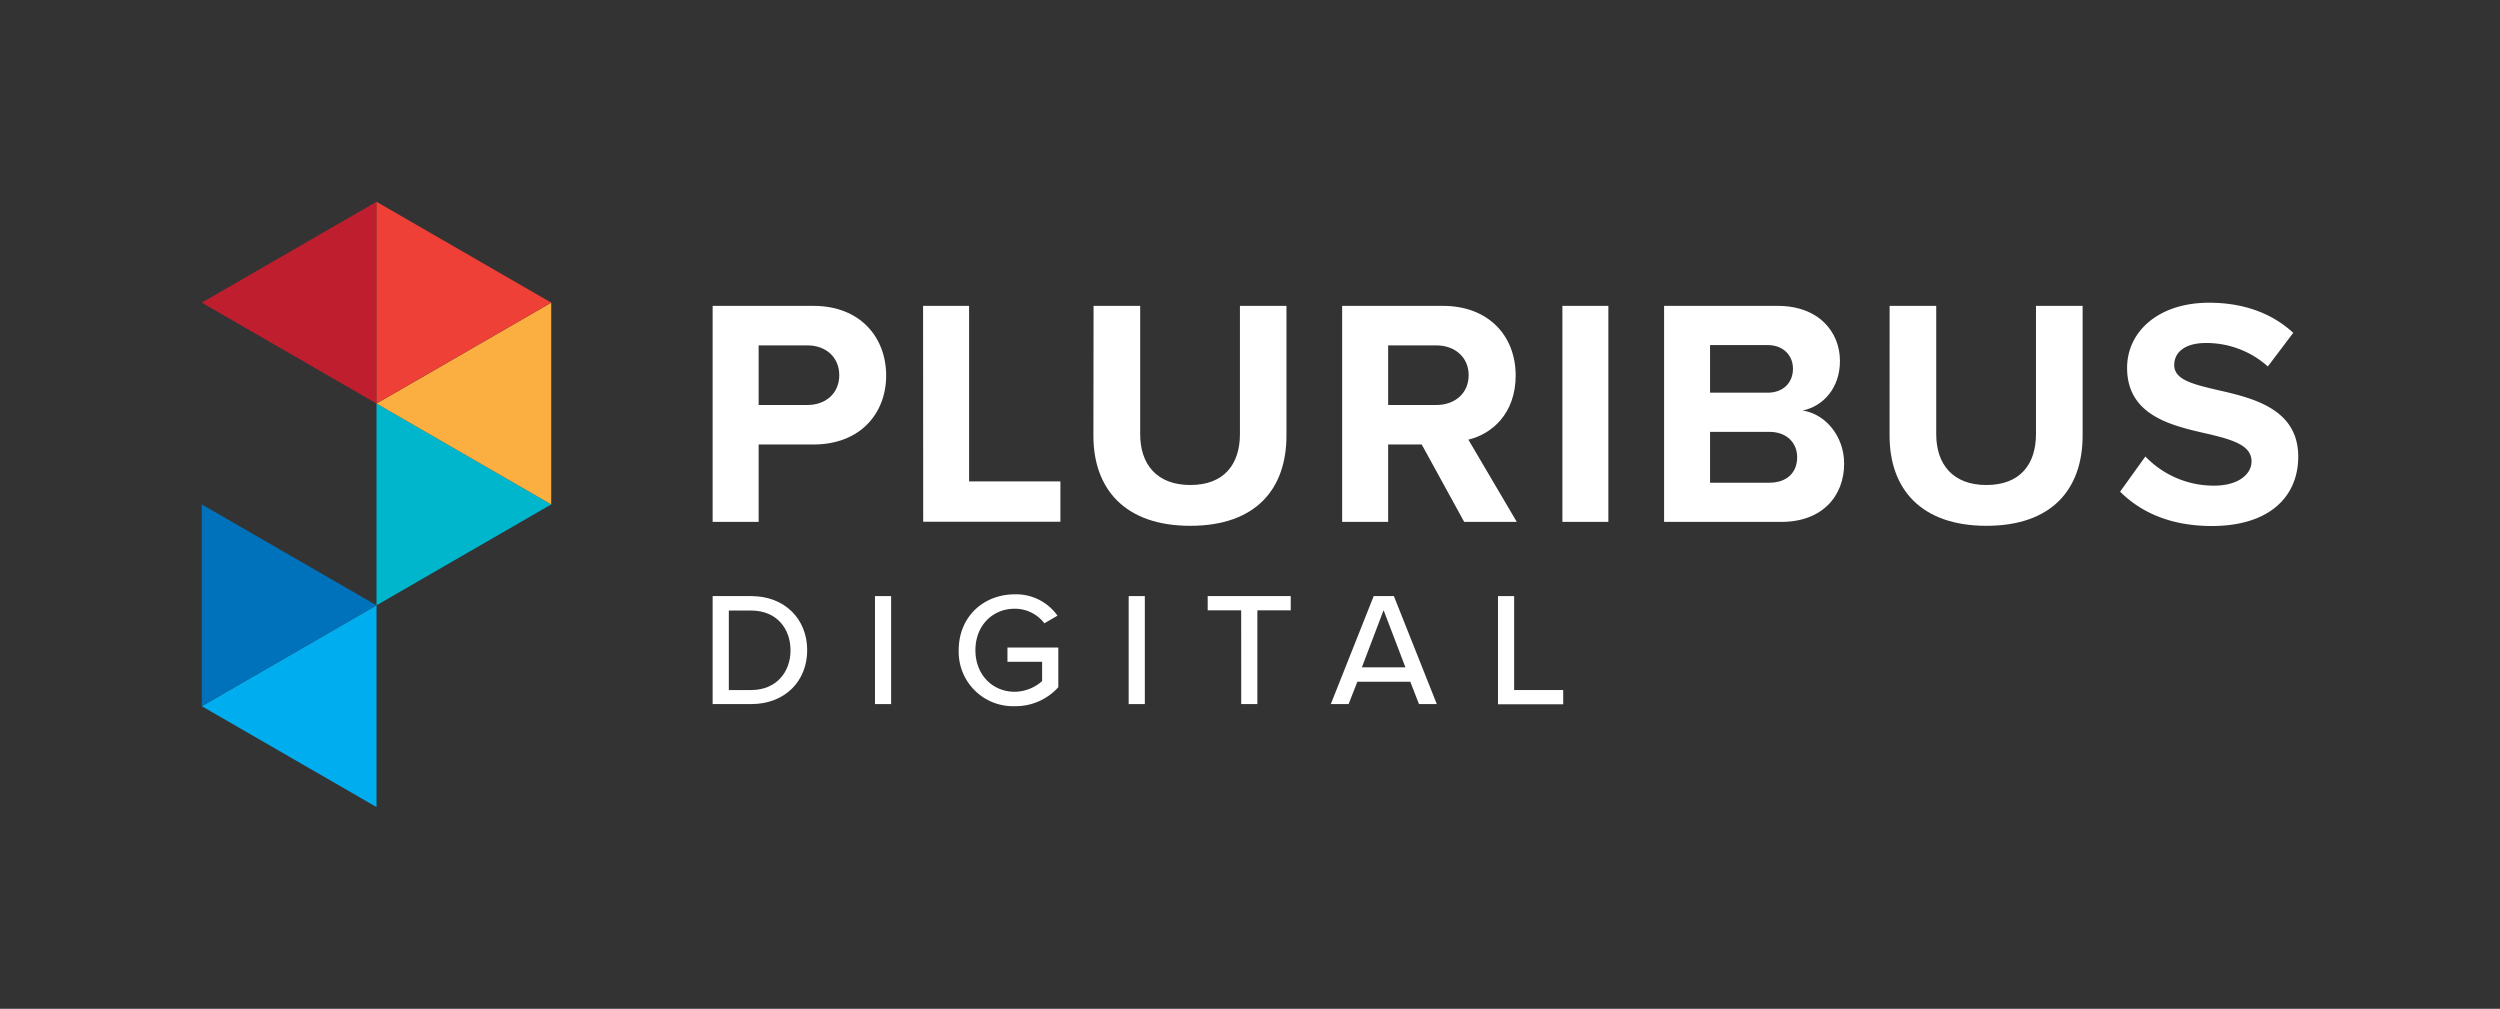 <svg id="Layer_1" data-name="Layer 1" xmlns="http://www.w3.org/2000/svg" viewBox="0 0 619.53 250"><rect x="0" y="0" width="619.53" height="250" fill="#333333" stroke="none"/><defs><style>.cls-1{fill:#fff;}.cls-2{fill:#00b6cd;}.cls-3{fill:#faaf40;}.cls-4{fill:#be1e2d;}.cls-5{fill:#ee4036;}.cls-6{fill:#00adee;}.cls-7{fill:#0071bb;}</style></defs><path class="cls-1" d="M176.6,75.8h25c11.64,0,18,7.87,18,17.26s-6.42,17.09-18,17.09H188v19.18H176.6Zm23.52,9.79H188v14.77h12.12c4.49,0,7.86-2.89,7.86-7.38S204.61,85.59,200.12,85.59Z"/><path class="cls-1" d="M228.75,75.8h11.4v43.5h22.63v10h-34Z"/><path class="cls-1" d="M271,75.8h11.55v31.78c0,7.47,4.1,12.61,12.44,12.61s12.28-5.14,12.28-12.61V75.8H318.8v32.11c0,13.32-7.62,22.39-23.84,22.39s-24-9.15-24-22.31Z"/><path class="cls-1" d="M352.32,110.15H344v19.18h-11.4V75.8h25c11.16,0,18,7.31,18,17.26,0,9.47-5.94,14.52-11.72,15.89l12,20.38H362.84Zm3.61-24.56H344v14.77h11.95c4.58,0,8-2.89,8-7.38S360.51,85.59,355.93,85.59Z"/><path class="cls-1" d="M387.18,75.8h11.39v53.53H387.18Z"/><path class="cls-1" d="M412.38,75.8h28.17c10.19,0,15.41,6.5,15.41,13.65,0,6.74-4.18,11.23-9.23,12.28,5.7.88,10.27,6.42,10.27,13.16,0,8-5.38,14.44-15.57,14.44H412.38Zm25.68,21.51c3.85,0,6.26-2.49,6.26-5.94,0-3.29-2.41-5.86-6.26-5.86H423.77v11.8Zm.4,22.31c4.33,0,6.9-2.48,6.9-6.34,0-3.37-2.41-6.26-6.9-6.26H423.77v12.6Z"/><path class="cls-1" d="M468.27,75.8h11.55v31.78c0,7.47,4.1,12.61,12.44,12.61s12.28-5.14,12.28-12.61V75.8H516.1v32.11c0,13.32-7.62,22.39-23.84,22.39s-24-9.15-24-22.31Z"/><path class="cls-1" d="M531.65,113.12a23.44,23.44,0,0,0,17,7.23c6.26,0,9.31-3,9.31-6,0-4-4.66-5.38-10.84-6.83-8.75-2-20-4.41-20-16.37,0-8.91,7.7-16.13,20.3-16.13,8.51,0,15.57,2.57,20.87,7.46L562,90.81A22.84,22.84,0,0,0,546.66,85c-5.14,0-7.86,2.25-7.86,5.46,0,3.61,4.49,4.73,10.67,6.18,8.83,2,20.06,4.65,20.06,16.53,0,9.79-7,17.18-21.42,17.18-10.28,0-17.66-3.45-22.72-8.51Z"/><path class="cls-1" d="M176.6,147.72h9.55c8.35,0,13.88,5.7,13.88,13.4s-5.53,13.36-13.88,13.36H176.6ZM186.15,171c6.18,0,9.75-4.42,9.75-9.83s-3.45-9.87-9.75-9.87h-5.54V171Z"/><path class="cls-1" d="M216.83,147.72h4v26.76h-4Z"/><path class="cls-1" d="M251.47,147.28a12.58,12.58,0,0,1,10.59,5.29l-3.25,1.89a9.22,9.22,0,0,0-7.34-3.61c-5.58,0-9.75,4.25-9.75,10.27s4.17,10.31,9.75,10.31a10.41,10.41,0,0,0,6.78-2.65V164h-8.59v-3.53h12.6v9.83A14.23,14.23,0,0,1,251.47,175a13.47,13.47,0,0,1-13.89-13.88C237.58,152.77,243.8,147.28,251.47,147.28Z"/><path class="cls-1" d="M279.7,147.72h4v26.76h-4Z"/><path class="cls-1" d="M307.58,151.25h-8.3v-3.53h20.58v3.53h-8.27v23.23h-4Z"/><path class="cls-1" d="M349.49,168.94H336.37l-2.17,5.54h-4.41l10.63-26.76h5l10.64,26.76h-4.42Zm-12-3.57h10.79l-5.41-14.16Z"/><path class="cls-1" d="M371.22,147.72h4V171h12.16v3.53H371.22Z"/><polygon class="cls-2" points="93.3 100 93.3 150 93.3 150 136.6 125 93.3 100"/><polygon class="cls-3" points="136.6 75 93.3 100 136.6 125 136.6 75"/><polygon class="cls-4" points="50 75 93.3 100 93.3 50 50 75"/><polygon class="cls-5" points="93.3 50 93.3 100 136.6 75 93.3 50"/><polygon class="cls-6" points="50 175 93.3 200 93.3 150 93.3 150 93.3 150 50 175"/><polygon class="cls-7" points="93.3 150 50 125 50 175 93.3 150 93.3 150"/><polygon class="cls-6" points="93.3 150 93.3 150 93.3 150 93.3 150"/></svg>
